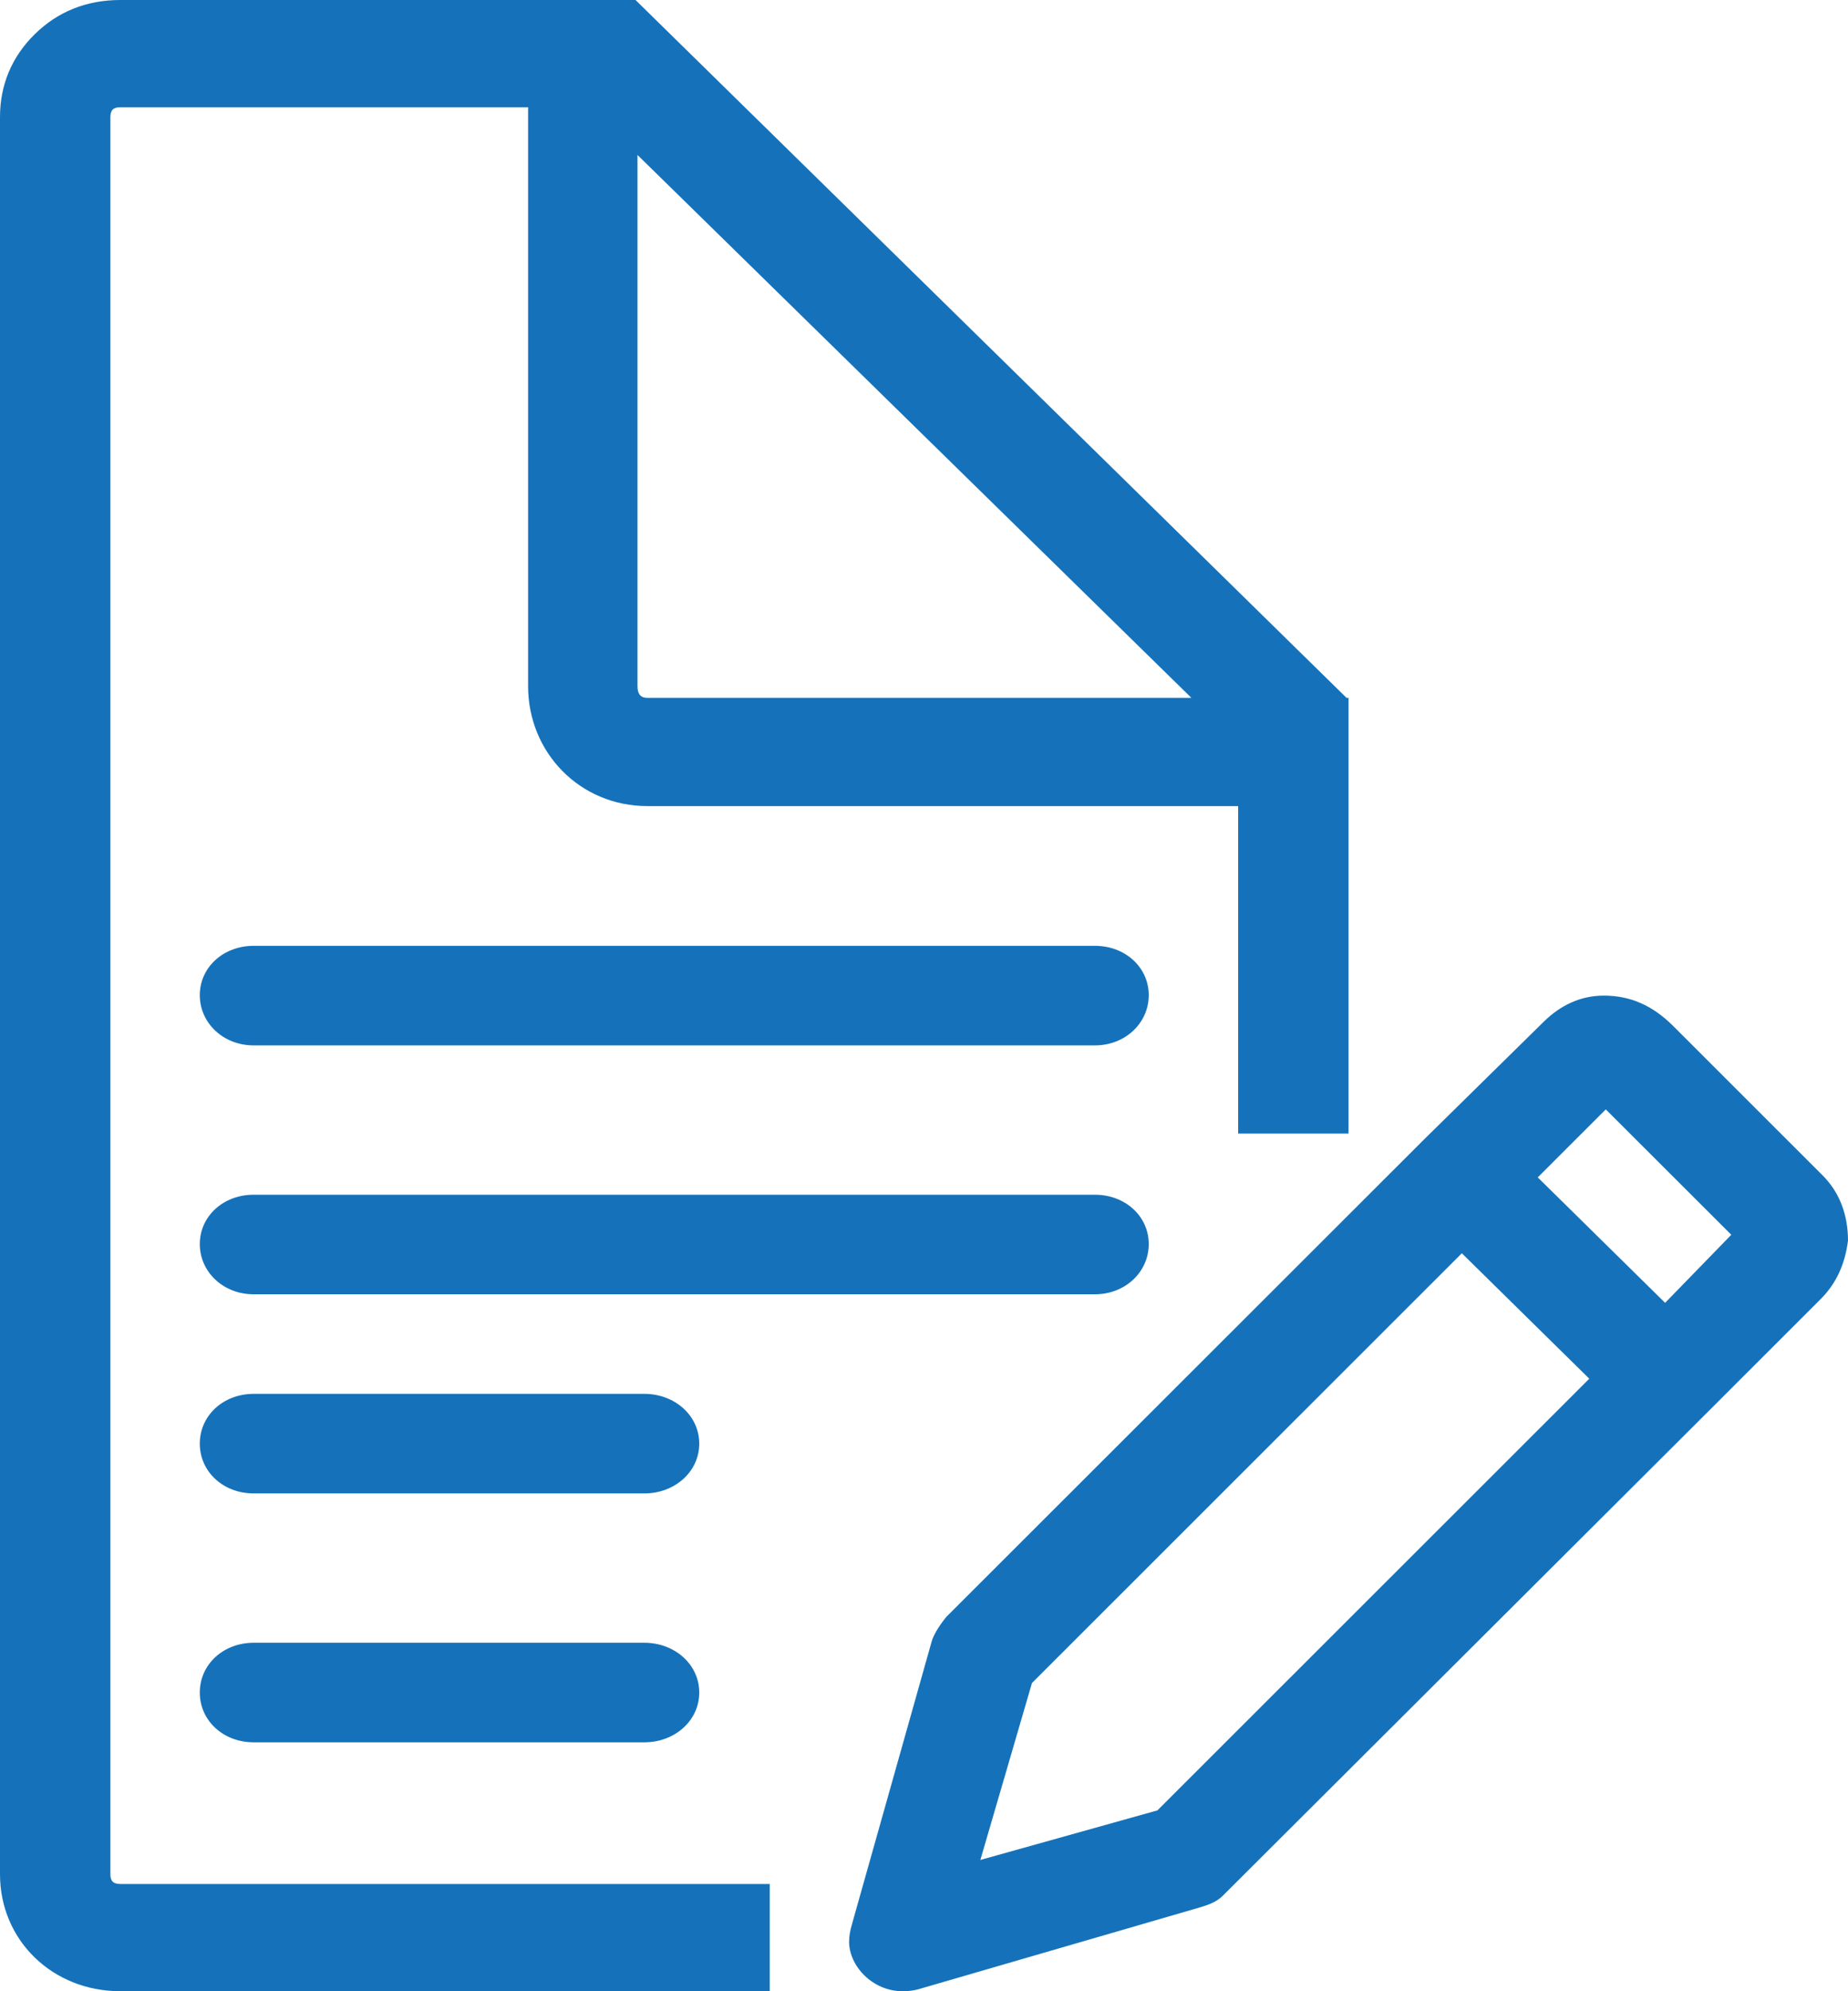 <?xml version="1.0" encoding="UTF-8"?>
<svg width="26px" height="28px" viewBox="0 0 26 28" version="1.1" xmlns="http://www.w3.org/2000/svg" xmlns:xlink="http://www.w3.org/1999/xlink">
    <!-- Generator: Sketch 48.2 (47327) - http://www.bohemiancoding.com/sketch -->
    <title>pencil-and-paper</title>
    <desc>Created with Sketch.</desc>
    <defs></defs>
    <g id="report-content-modify" stroke="none" stroke-width="1" fill="none" fill-rule="evenodd" transform="translate(-835, -664)">
        <g id="pencil-and-paper" transform="translate(835, 664)" fill="#1572BA" fill-rule="nonzero">
            <path d="M25.644,16.529 L23.537,14.424 C23.249,14.137 22.935,14 22.565,14 C22.25,14 21.965,14.125 21.717,14.369 L20.034,16.024 L13.314,22.736 C13.191,22.887 13.128,23.011 13.109,23.078 L11.987,27.056 C11.963,27.14 11.946,27.22 11.946,27.303 C11.946,27.644 12.274,28 12.699,28 C12.794,28 12.863,27.988 12.918,27.973 L16.872,26.824 C17.006,26.785 17.119,26.742 17.201,26.66 L23.961,19.92 L25.617,18.266 C25.836,18.047 25.959,17.773 26,17.445 C26,17.076 25.877,16.762 25.644,16.529 Z M16.284,25.457 L13.793,26.154 L14.519,23.666 L20.567,17.623 L22.36,19.387 L16.284,25.457 Z M23.427,18.32 L21.635,16.556 L22.592,15.6 L24.358,17.363 L23.427,18.32 Z" id="Shape"></path>
            <path d="M15.405,13.3 L3.568,13.3 C3.141,13.3 2.811,13.603 2.811,13.994 C2.811,14.385 3.141,14.7 3.568,14.7 L15.405,14.7 C15.832,14.7 16.162,14.385 16.162,13.994 C16.162,13.603 15.832,13.3 15.405,13.3 Z" id="Shape"></path>
            <path d="M16.162,17.494 C16.162,17.103 15.832,16.8 15.405,16.8 L3.568,16.8 C3.141,16.8 2.811,17.103 2.811,17.494 C2.811,17.885 3.141,18.2 3.568,18.2 L15.405,18.2 C15.832,18.2 16.162,17.885 16.162,17.494 Z" id="Shape"></path>
            <path d="M9.066,19.6 L3.569,19.6 C3.141,19.6 2.811,19.905 2.811,20.3 C2.811,20.695 3.141,21 3.569,21 L9.066,21 C9.493,21 9.838,20.695 9.838,20.3 C9.838,19.905 9.493,19.6 9.066,19.6 Z" id="Shape"></path>
            <path d="M9.066,23.1 L3.569,23.1 C3.141,23.1 2.811,23.405 2.811,23.8 C2.811,24.195 3.141,24.5 3.569,24.5 L9.066,24.5 C9.493,24.5 9.838,24.195 9.838,23.8 C9.838,23.405 9.493,23.1 9.066,23.1 Z" id="Shape"></path>
            <path d="M1.553,26.355 L1.553,1.645 C1.553,1.549 1.595,1.508 1.693,1.508 L7.43,1.508 L7.43,9.649 C7.43,10.581 8.157,11.335 9.109,11.335 L17.42,11.335 L17.42,15.94 L18.973,15.94 L18.973,11.335 L18.973,9.813 L18.945,9.813 L8.969,0.027 L8.941,0 L7.43,0 L1.693,0 C1.217,0 0.812,0.164 0.49,0.48 C0.168,0.795 0,1.192 0,1.645 L0,26.355 C0,27.287 0.741,28 1.693,28 L10.83,28 L10.83,26.492 L1.693,26.492 C1.595,26.492 1.553,26.452 1.553,26.355 Z M8.969,2.179 L16.762,9.813 L9.109,9.813 C9.011,9.813 8.969,9.758 8.969,9.649 L8.969,2.179 Z" id="Shape"></path>
        </g>
    </g>
</svg>